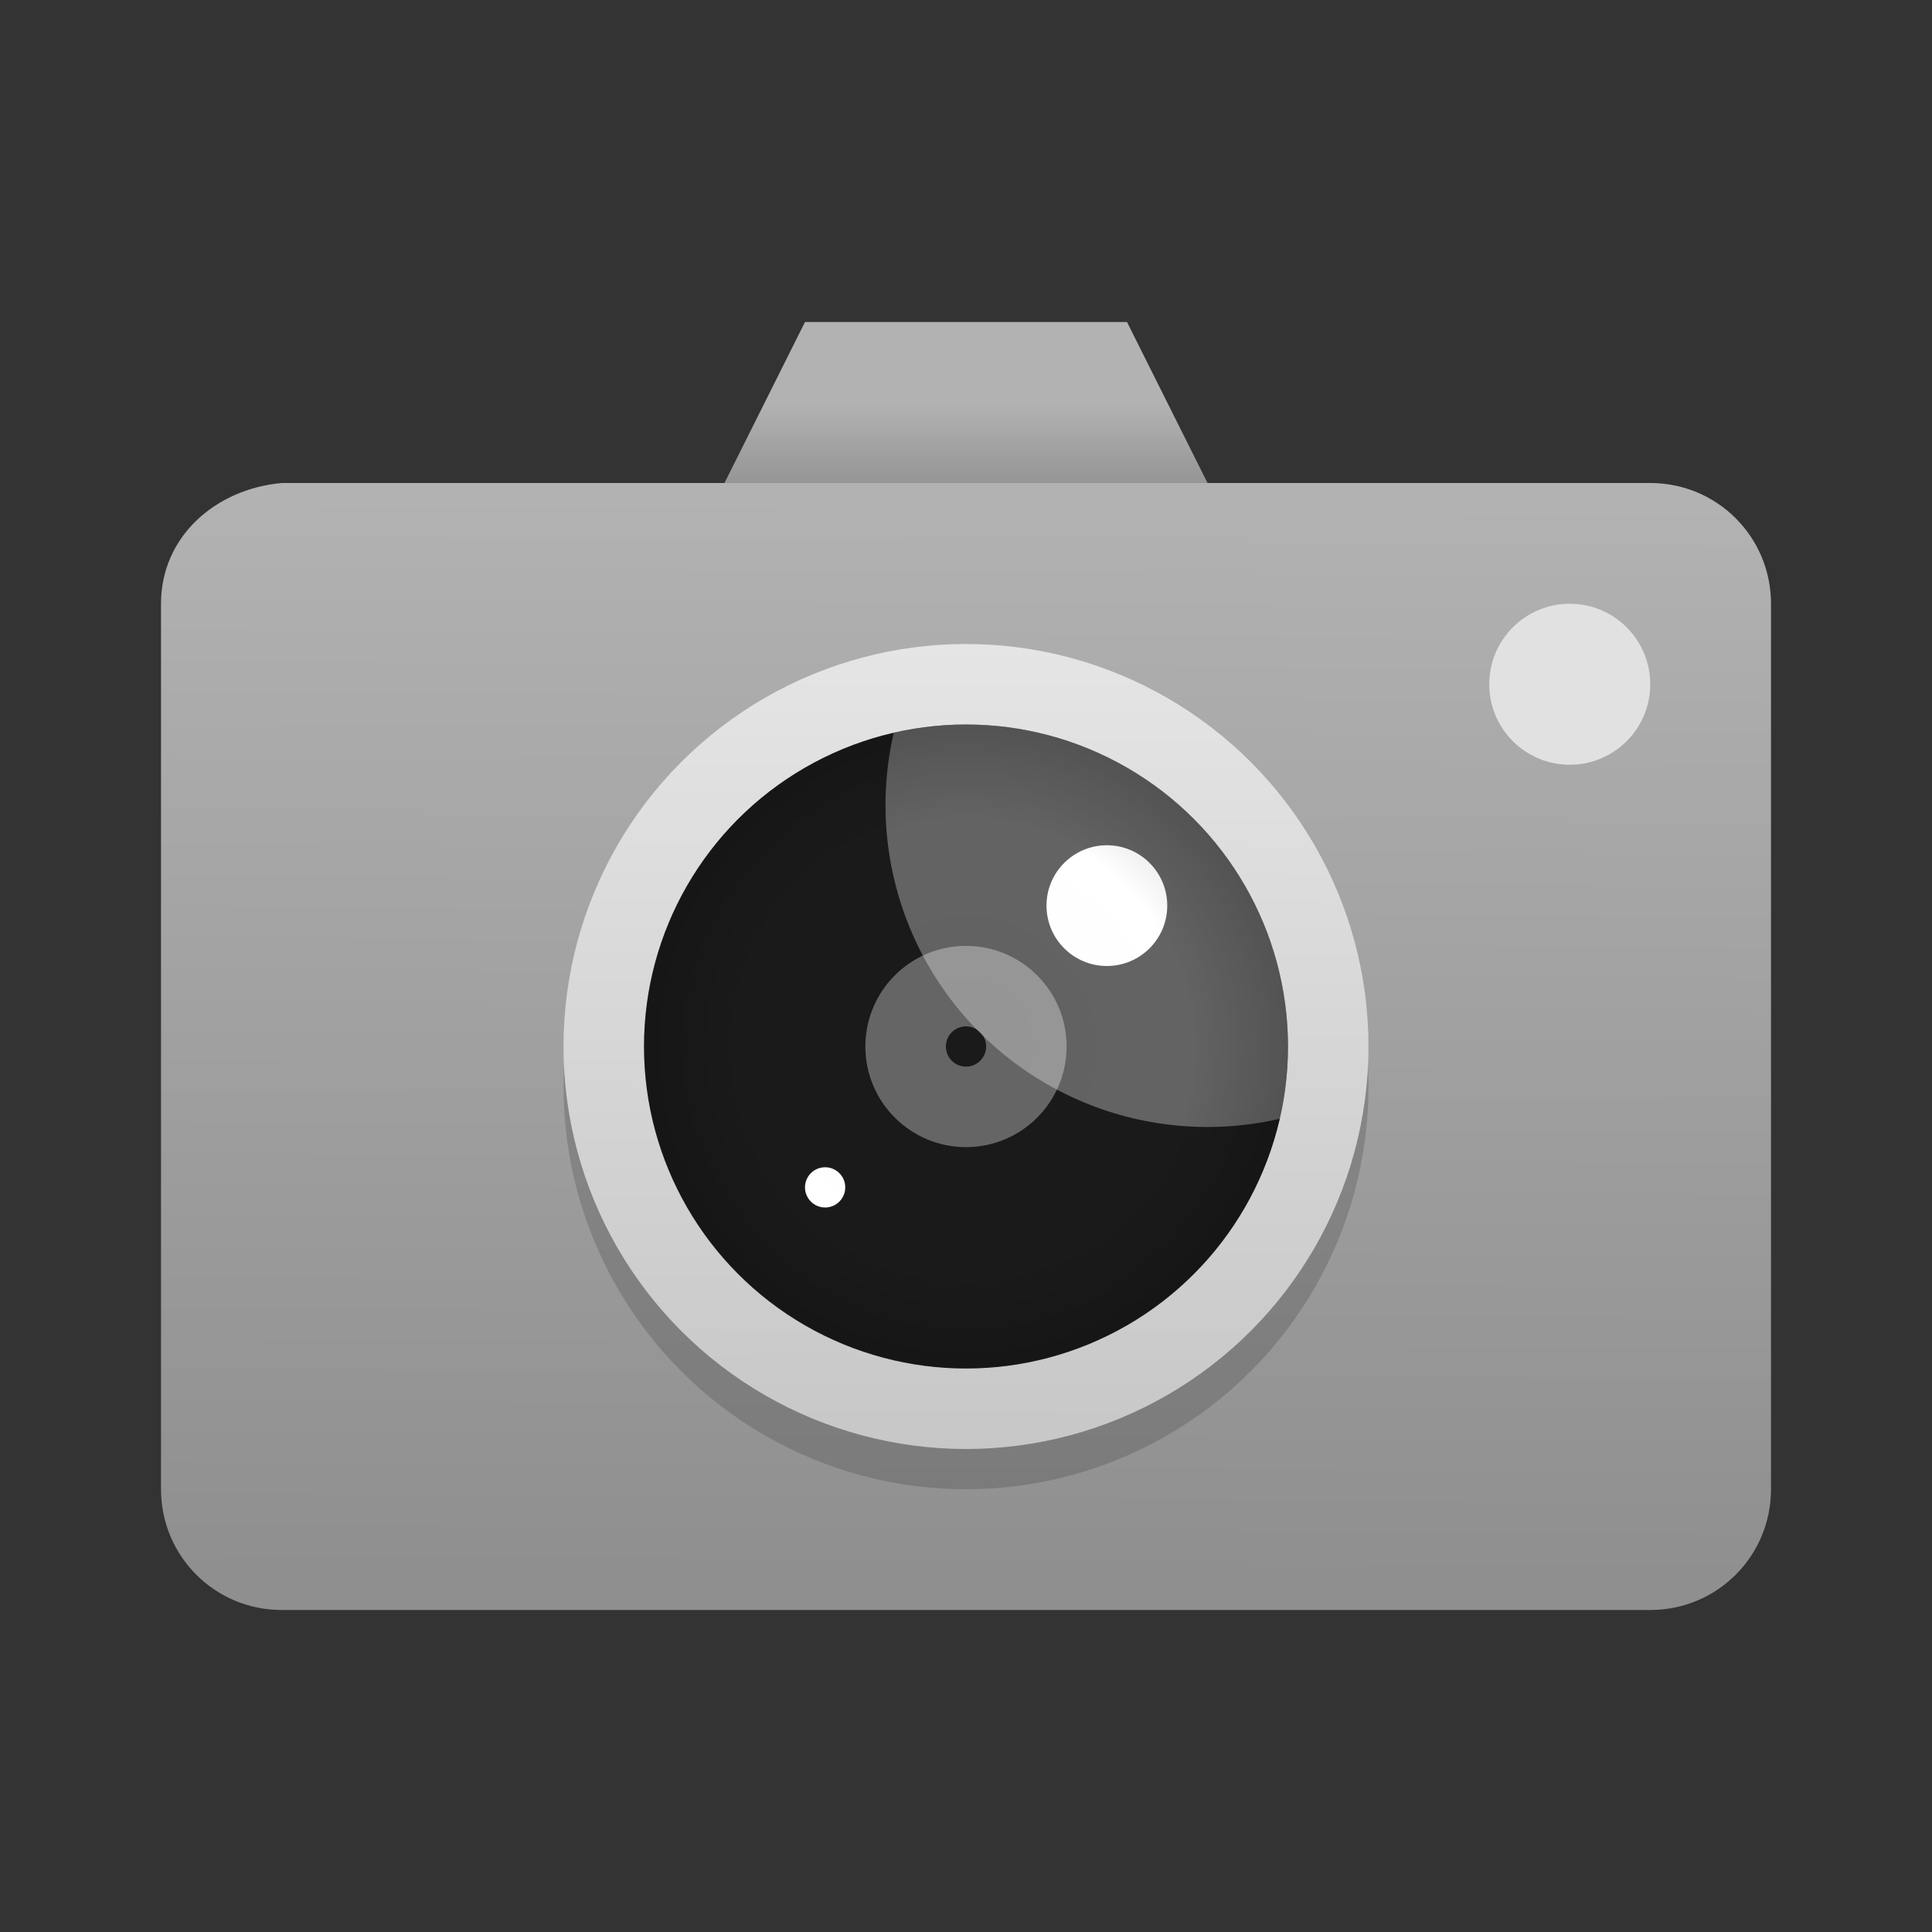 <svg version="1.1" viewBox="0 0 48 48" xmlns="http://www.w3.org/2000/svg" xmlns:xlink="http://www.w3.org/1999/xlink">
    <rect x="0" y="0" width="48" height="48" fill="#333333" stroke="none"/>
    <defs>
        <linearGradient id="linearGradient869" x1="13.99" x2="14.056" y1="36.049" y2="15.981" gradientUnits="userSpaceOnUse">
            <stop stop-color="#c7c7c7" offset="0"/>
            <stop stop-color="#e5e5e5" offset="1"/>
        </linearGradient>
        <linearGradient id="linearGradient877" x1="3.898" x2="4.079" y1="39.49" y2="12.679" gradientTransform="translate(0 -.5)" gradientUnits="userSpaceOnUse">
            <stop stop-color="#8f8f8f" offset="0"/>
            <stop stop-color="#b2b2b2" offset="1"/>
        </linearGradient>
        <linearGradient id="linearGradient894" x1="18" x2="18" y1="12.5" y2="10.512" gradientTransform="translate(0 -.5)" gradientUnits="userSpaceOnUse">
            <stop stop-opacity=".16" offset="0"/>
            <stop stop-opacity="0" offset="1"/>
        </linearGradient>
        <radialGradient id="radialGradient990" cx="24" cy="26" r="8" gradientUnits="userSpaceOnUse">
            <stop stop-opacity=".014" offset="0"/>
            <stop stop-color="#010101" stop-opacity="0" offset=".7"/>
            <stop stop-opacity=".16" offset="1"/>
        </radialGradient>
    </defs>
    <path d="m7 12h11l2-4h8l2 4h11c1.662 0 3 1.338 3 3v22c0 1.662-1.338 3-3 3h-34c-1.662 0-3-1.338-3-3v-22c0-1.662 1.345-2.85 3-3z" fill="url(#linearGradient877)" stroke-width="1.429"/>
    <circle cx="24" cy="27" r="10" fill-opacity=".16" stroke-linecap="round" stroke-linejoin="round" stroke-opacity=".5" stroke-width="1"/>
    <g stroke-linecap="round" stroke-linejoin="round" stroke-opacity=".5">
        <circle cx="24" cy="26" r="10" fill="url(#linearGradient869)" stroke-width="1"/>
        <circle cx="24" cy="26" r="8" fill="#1a1a1a" stroke-width="1"/>
        <circle cx="24" cy="26" r="2.5" fill="#666" stroke-width="1"/>
        <circle cx="24" cy="26" r=".5" fill="#1a1a1a" stroke-width="1"/>
    </g>
    <g fill="#fff" stroke-linecap="round" stroke-linejoin="round" stroke-opacity=".5">
        <circle transform="scale(-1,1)" cx="-27.5" cy="22.5" r="1.5"/>
        <circle transform="scale(-1,1)" cx="-20.5" cy="29.5" r=".5"/>
        <path d="m24 18a8 8 0 0 0-1.795 0.205 8 8 0 0 0-0.205 1.795 8 8 0 0 0 8 8 8 8 0 0 0 1.795-0.205 8 8 0 0 0 0.205-1.795 8 8 0 0 0-8-8z" fill-opacity=".32" stroke-width="1"/>
    </g>
    <g stroke-linecap="round" stroke-linejoin="round" stroke-opacity=".5">
        <circle cx="24" cy="26" r="8" fill="url(#radialGradient990)" stroke-width="1"/>
        <circle cx="39" cy="17" r="2" fill="#e1e1e1"/>
        <path d="m20 8h8l2 4h-12z" fill="url(#linearGradient894)"/>
    </g>
</svg>
